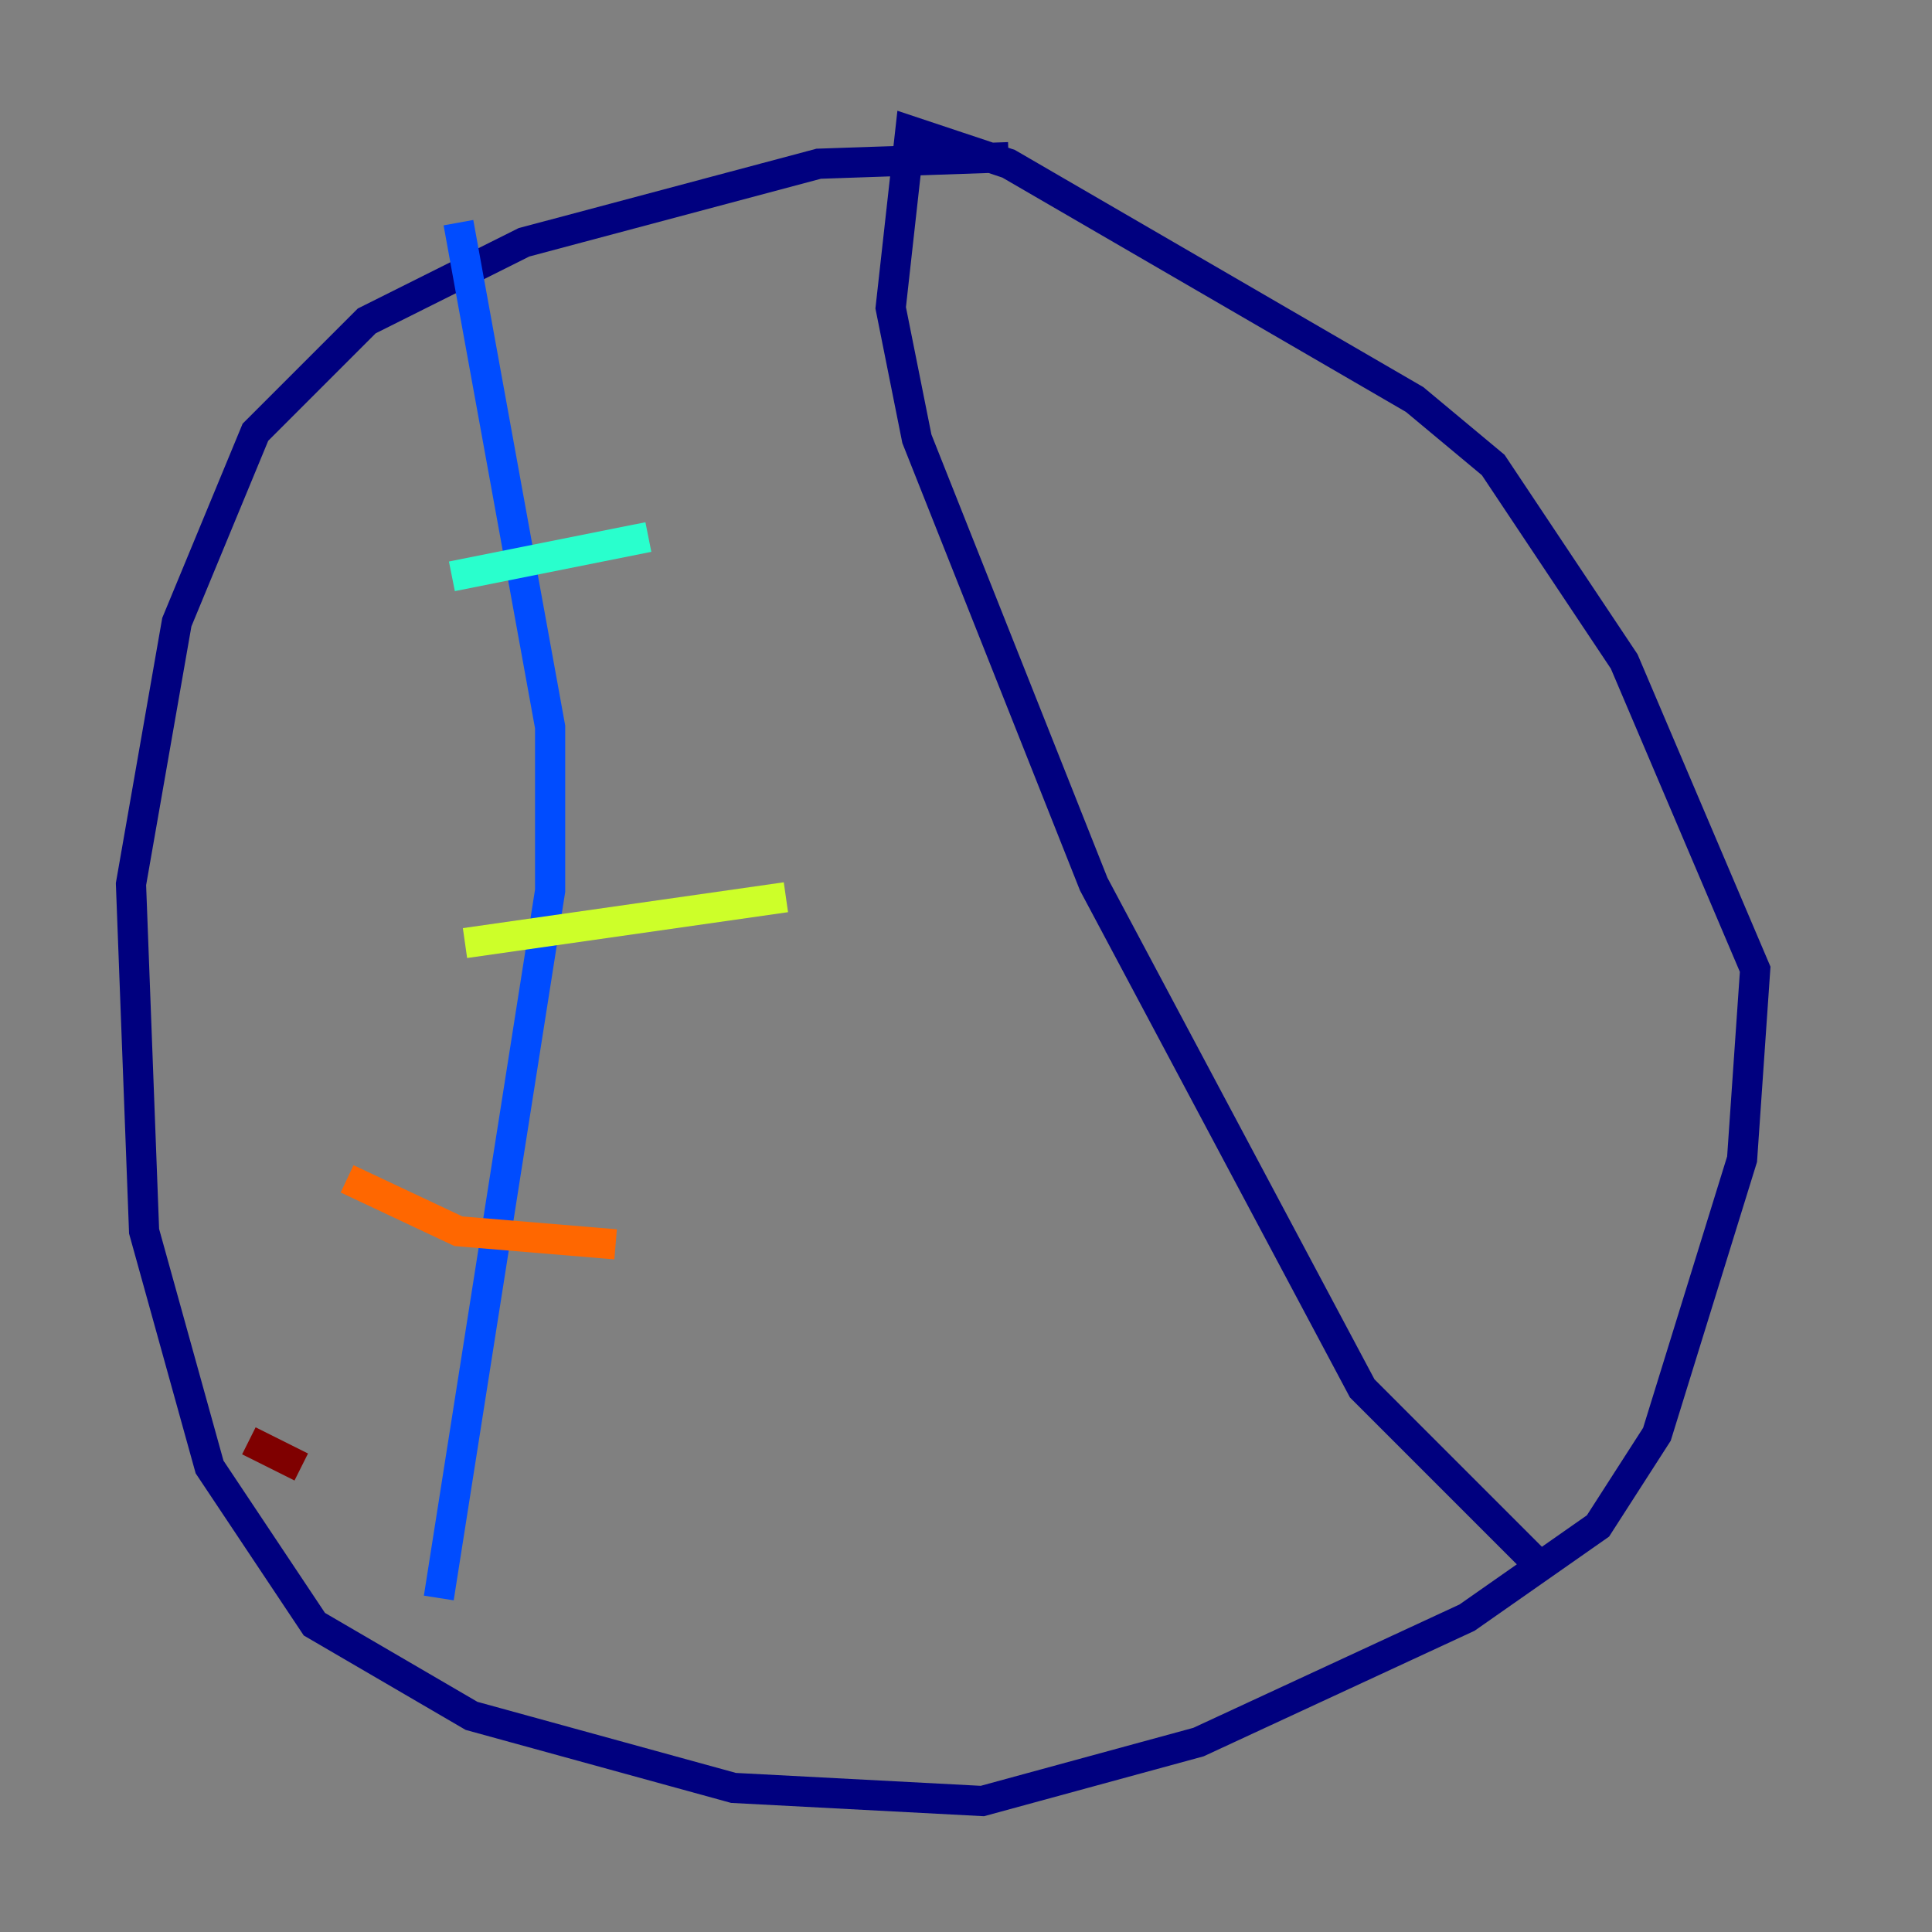 <?xml version="1.0" encoding="utf-8" ?>
<svg baseProfile="tiny" height="128" version="1.2" viewBox="0,0,128,128" width="128" xmlns="http://www.w3.org/2000/svg" xmlns:ev="http://www.w3.org/2001/xml-events" xmlns:xlink="http://www.w3.org/1999/xlink"><rect x="0" y="0" width="128" height="128" fill="#808080" stroke="none"/><defs /><polyline fill="none" points="66.82,10.414 54.237,10.848 34.712,16.054 24.298,21.261 16.922,28.637 11.715,41.22 8.678,58.576 9.546,81.573 13.885,97.193 20.827,107.607 31.241,113.681 48.597,118.454 65.085,119.322 79.403,115.417 97.193,107.173 105.871,101.098 109.776,95.024 115.417,76.8 116.285,64.217 107.607,43.824 98.929,30.807 93.722,26.468 66.82,10.848 60.312,8.678 59.01,20.393 60.746,29.071 72.461,58.576 90.251,91.986 101.532,103.268" stroke="#00007f" stroke-width="2" /><polyline fill="none" points="30.373,14.752 36.447,48.163 36.447,59.01 29.071,105.871" stroke="#004cff" stroke-width="2" /><polyline fill="none" points="29.939,38.183 42.956,35.58" stroke="#29ffcd" stroke-width="2" /><polyline fill="none" points="30.807,62.481 52.068,59.444" stroke="#cdff29" stroke-width="2" /><polyline fill="none" points="22.997,78.102 30.373,81.573 40.786,82.441" stroke="#ff6700" stroke-width="2" /><polyline fill="none" points="16.488,95.458 19.959,97.193" stroke="#7f0000" stroke-width="2" /></svg>